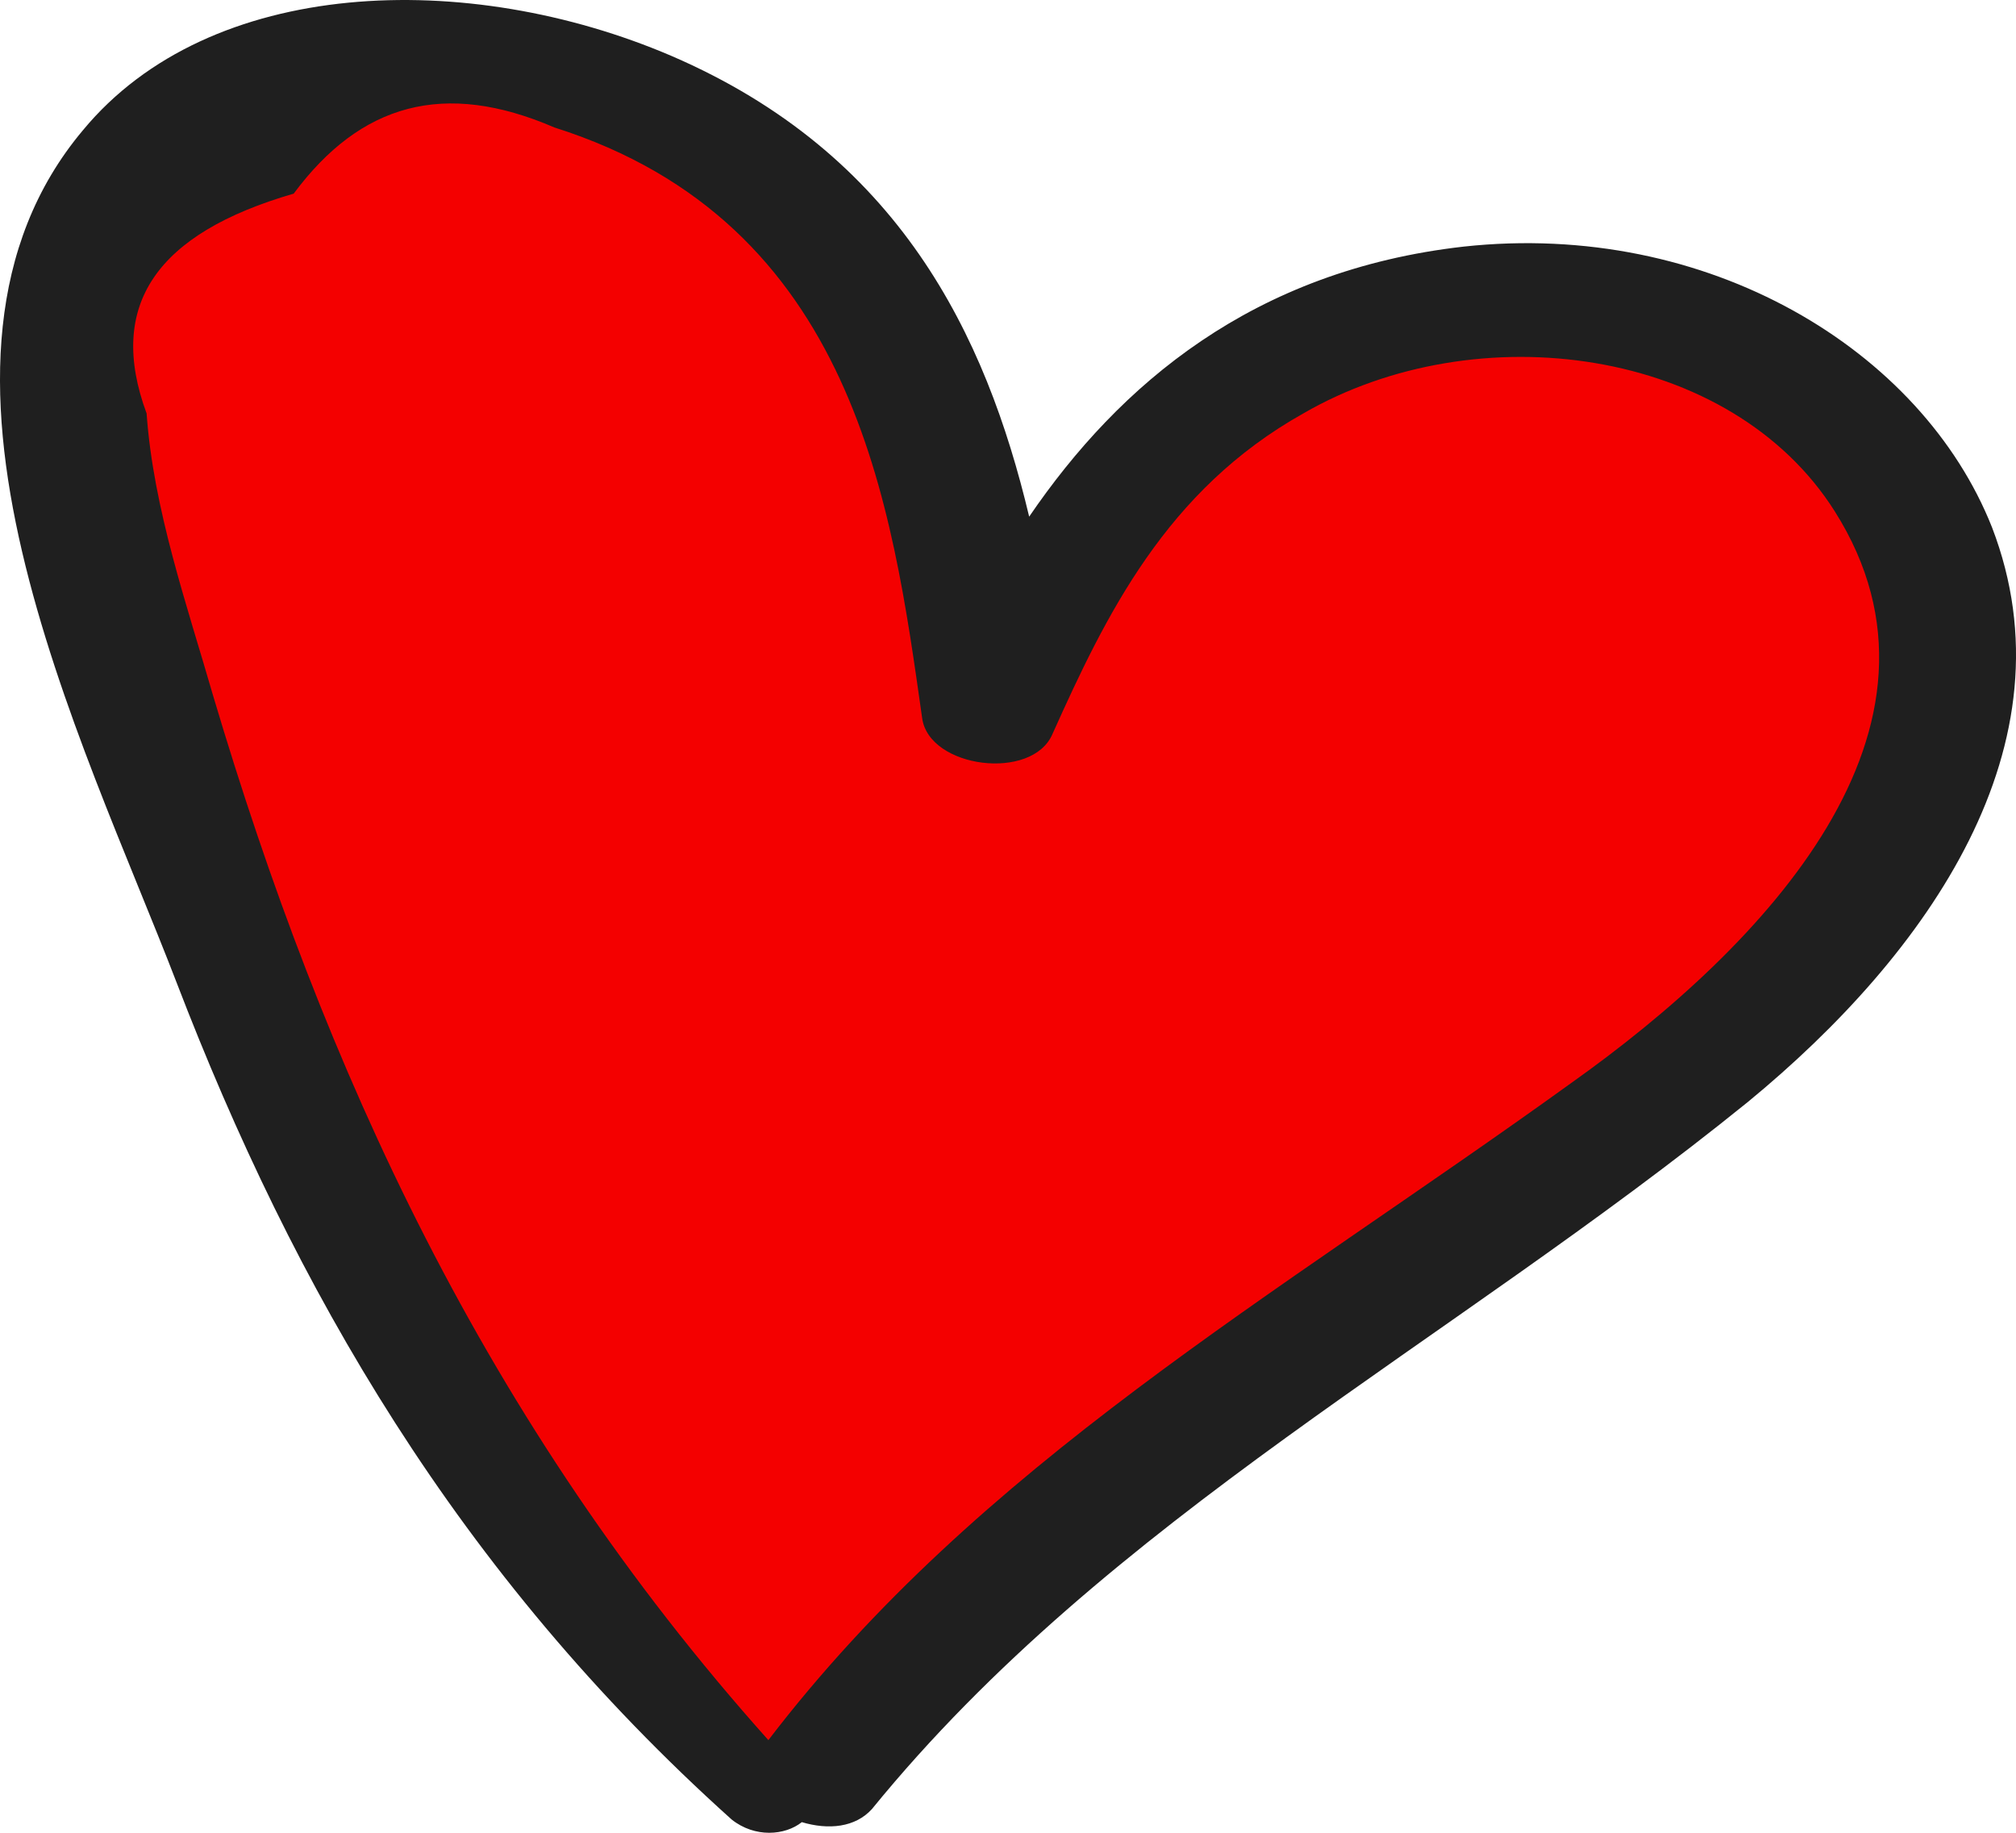 <svg width="22" height="20" viewBox="0 0 22 20" fill="none" xmlns="http://www.w3.org/2000/svg">
<path d="M4 0.5C8.4 -0.3 10.5 4.833 11 7.5C15.5 0.5 19.5 4 20.5 5C21.5 6 21.5 8.5 19.5 10C17.9 11.2 11.833 16.5 9 19H7.5C4.7 17 2 9.5 1 6C0.167 4.5 -0.4 1.3 4 0.5Z" fill="#F40000"/>
<path d="M19.074 12.025C15.791 14.683 12.106 16.561 9.516 19.74C9.334 19.942 9.042 19.971 8.75 19.884C8.568 20.029 8.239 20.058 7.984 19.855C4.992 17.168 3.205 14.047 1.928 10.724C0.906 8.066 -1.209 3.934 0.906 1.42C2.293 -0.256 5.102 -0.343 7.327 0.61C9.808 1.68 10.757 3.645 11.231 5.638C12.216 4.194 13.675 2.951 15.973 2.691C18.637 2.402 20.971 3.818 21.738 5.754C22.65 8.124 21.044 10.406 19.074 12.025ZM20.023 5.581C18.892 3.789 16.119 3.413 14.222 4.512C12.727 5.35 12.07 6.708 11.486 8.008C11.267 8.528 10.136 8.384 10.063 7.835C9.735 5.523 9.334 2.431 6.05 1.391C4.846 0.871 3.934 1.131 3.205 2.113C1.709 2.547 1.162 3.327 1.6 4.512C1.673 5.552 2.037 6.592 2.329 7.603C3.533 11.649 5.284 15.521 8.385 18.989C10.684 15.983 13.894 14.163 17.141 11.822C19.257 10.32 21.519 7.95 20.023 5.581Z" fill="#1F1F1F"/>
</svg>
